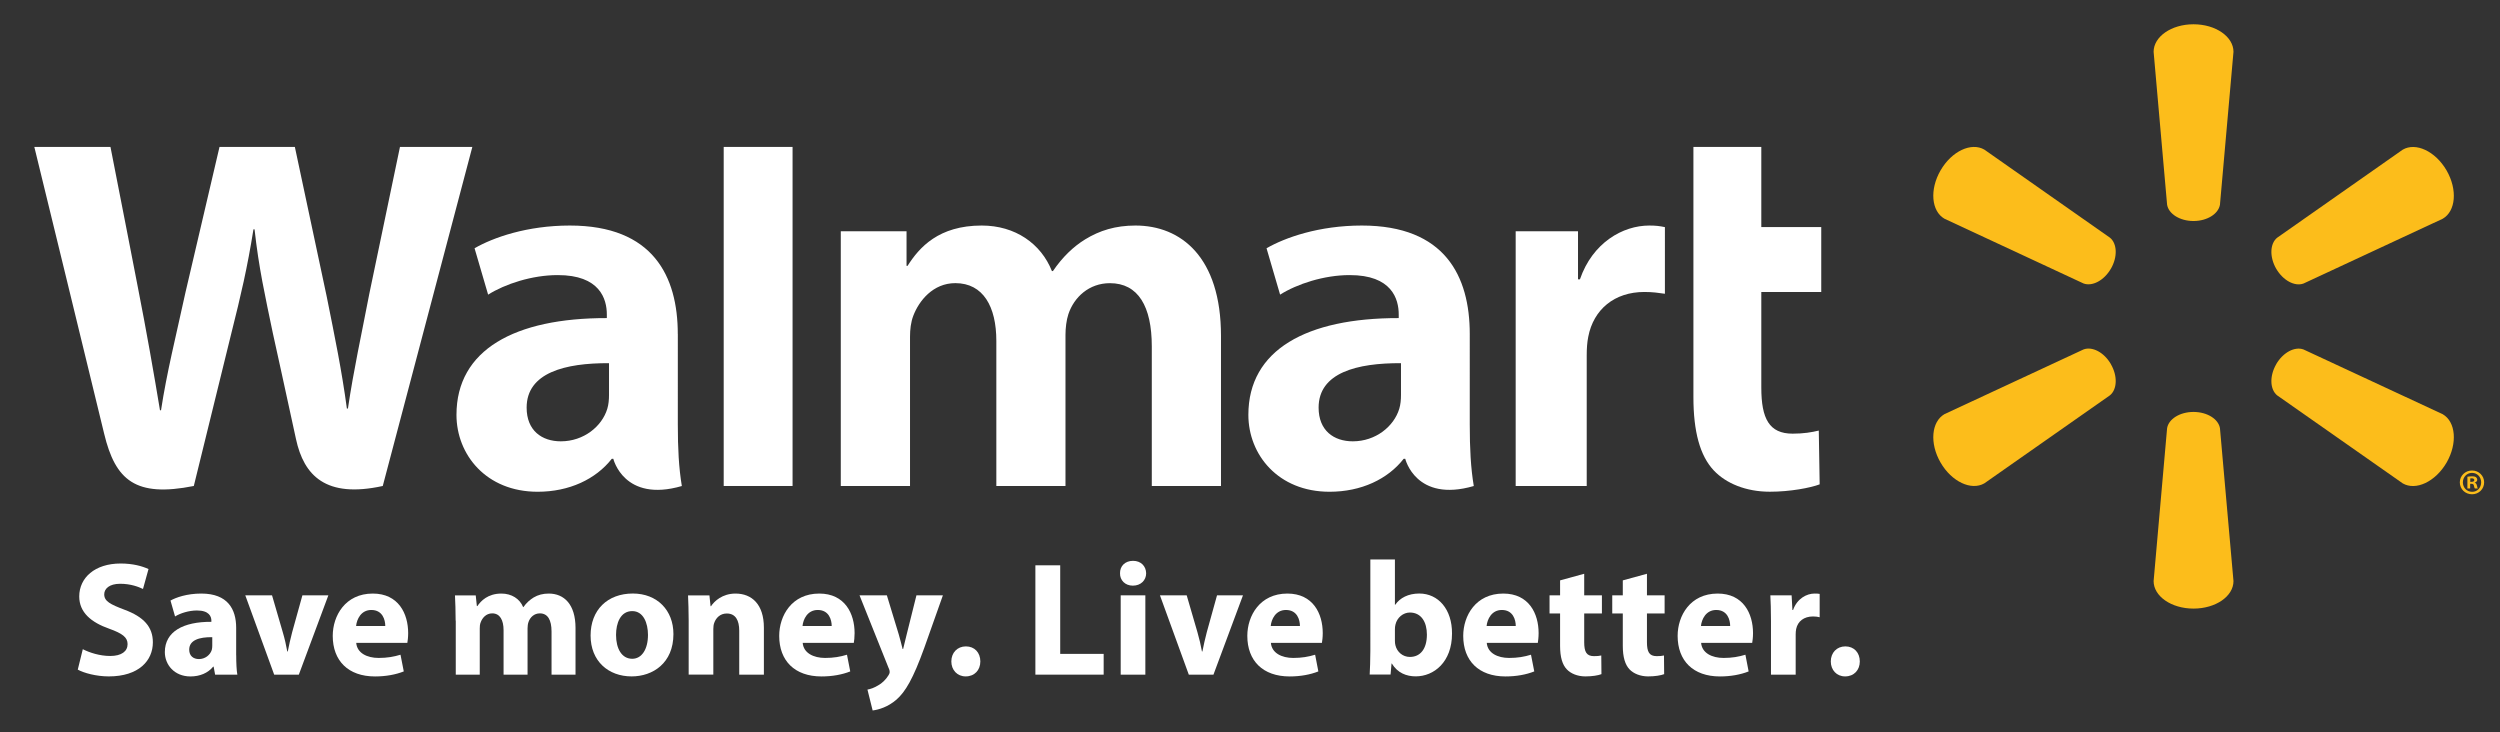 <?xml version="1.0" encoding="utf-8"?>
<!-- Generator: Adobe Illustrator 25.4.1, SVG Export Plug-In . SVG Version: 6.00 Build 0)  -->
<svg version="1.1" id="Layer_1" xmlns="http://www.w3.org/2000/svg" xmlns:xlink="http://www.w3.org/1999/xlink" x="0px" y="0px"
	 viewBox="0 0 597.24 174.96" style="enable-background:new 0 0 597.24 174.96;" xml:space="preserve">
<rect x="0" y="0" width="597.24" height="174.96" fill="#333333" stroke="none"/>
<style type="text/css">
	.st0{fill:#FFFFFF;}
	.st1{fill:#FCBD1B;}
</style>
<g>
	<g>
		<g>
			<g>
				<path class="st0" d="M19.78,155.09c1.59,0.81,4.03,1.62,6.55,1.62c2.71,0,4.15-1.12,4.15-2.83c0-1.63-1.24-2.55-4.38-3.68
					c-4.34-1.52-7.17-3.91-7.17-7.71c0-4.46,3.72-7.87,9.88-7.87c2.95,0,5.12,0.62,6.67,1.32l-1.32,4.76
					c-1.05-0.5-2.91-1.24-5.46-1.24c-2.56,0-3.8,1.17-3.8,2.52c0,1.67,1.47,2.4,4.84,3.68c4.61,1.71,6.78,4.11,6.78,7.79
					c0,4.38-3.37,8.14-10.54,8.14c-2.98,0-5.93-0.81-7.4-1.62L19.78,155.09z"/>
				<path class="st0" d="M56.43,156.56c0,1.82,0.08,3.56,0.27,4.61h-5.31l-0.35-1.9h-0.12c-1.24,1.52-3.18,2.33-5.42,2.33
					c-3.84,0-6.12-2.79-6.12-5.81c0-4.92,4.42-7.28,11.12-7.24v-0.27c0-1-0.54-2.44-3.45-2.44c-1.94,0-3.99,0.66-5.23,1.43
					l-1.09-3.8c1.32-0.74,3.91-1.67,7.36-1.67c6.31,0,8.33,3.72,8.33,8.18V156.56z M50.7,152.22c-3.1-0.04-5.5,0.7-5.5,2.98
					c0,1.51,1.01,2.25,2.33,2.25c1.47,0,2.67-0.97,3.06-2.17c0.08-0.31,0.12-0.66,0.12-1.01V152.22z"/>
				<path class="st0" d="M64.99,142.23l2.56,8.79c0.47,1.59,0.81,3.1,1.08,4.61h0.12c0.31-1.55,0.62-2.98,1.05-4.61l2.44-8.79h6.2
					l-7.05,18.94H65.5l-6.9-18.94H64.99z"/>
				<path class="st0" d="M85.1,153.57c0.19,2.44,2.59,3.61,5.35,3.61c2.01,0,3.64-0.28,5.23-0.77l0.78,3.99
					c-1.94,0.77-4.3,1.2-6.86,1.2c-6.43,0-10.11-3.76-10.11-9.69c0-4.8,2.99-10.11,9.57-10.11c6.12,0,8.45,4.77,8.45,9.45
					c0,1.01-0.12,1.9-0.2,2.33H85.1z M92.04,149.55c0-1.43-0.62-3.83-3.33-3.83c-2.48,0-3.49,2.25-3.64,3.83H92.04z"/>
				<path class="st0" d="M108.85,148.27c0-2.36-0.08-4.38-0.16-6.04h4.96l0.27,2.56h0.12c0.82-1.2,2.48-2.99,5.74-2.99
					c2.44,0,4.38,1.24,5.19,3.22h0.08c0.7-1.01,1.55-1.74,2.44-2.29c1.05-0.62,2.21-0.93,3.61-0.93c3.64,0,6.39,2.56,6.39,8.22
					v11.15h-5.73v-10.3c0-2.75-0.89-4.34-2.79-4.34c-1.36,0-2.33,0.93-2.71,2.06c-0.16,0.42-0.23,1.04-0.23,1.51v11.08h-5.73v-10.62
					c0-2.4-0.85-4.03-2.71-4.03c-1.51,0-2.4,1.16-2.75,2.13c-0.2,0.46-0.23,1.01-0.23,1.47v11.04h-5.73V148.27z"/>
				<path class="st0" d="M160.88,151.48c0,6.93-4.92,10.11-9.99,10.11c-5.54,0-9.8-3.64-9.8-9.76c0-6.12,4.03-10.04,10.11-10.04
					C157,141.8,160.88,145.79,160.88,151.48z M147.17,151.68c0,3.26,1.35,5.7,3.87,5.7c2.28,0,3.76-2.29,3.76-5.7
					c0-2.83-1.09-5.69-3.76-5.69C148.21,145.99,147.17,148.89,147.17,151.68z"/>
				<path class="st0" d="M164.52,148.27c0-2.36-0.08-4.38-0.15-6.04h5.11l0.27,2.59h0.11c0.78-1.2,2.71-3.02,5.85-3.02
					c3.88,0,6.78,2.56,6.78,8.14v11.23h-5.89v-10.5c0-2.44-0.85-4.11-2.98-4.11c-1.63,0-2.6,1.13-2.98,2.21
					c-0.16,0.38-0.23,0.93-0.23,1.47v10.92h-5.89V148.27z"/>
				<path class="st0" d="M191.76,153.57c0.19,2.44,2.6,3.61,5.35,3.61c2.02,0,3.64-0.28,5.23-0.77l0.78,3.99
					c-1.94,0.77-4.3,1.2-6.86,1.2c-6.43,0-10.11-3.76-10.11-9.69c0-4.8,2.98-10.11,9.57-10.11c6.12,0,8.44,4.77,8.44,9.45
					c0,1.01-0.11,1.9-0.19,2.33H191.76z M198.69,149.55c0-1.43-0.62-3.83-3.33-3.83c-2.48,0-3.49,2.25-3.64,3.83H198.69z"/>
				<path class="st0" d="M211.87,142.23l2.83,9.3c0.31,1.12,0.7,2.52,0.93,3.52h0.12c0.27-1.01,0.58-2.44,0.86-3.52l2.32-9.3h6.32
					l-4.42,12.47c-2.71,7.52-4.53,10.54-6.66,12.43c-2.06,1.78-4.22,2.4-5.7,2.6l-1.24-4.99c0.74-0.12,1.67-0.46,2.56-1.01
					c0.89-0.47,1.86-1.4,2.44-2.37c0.19-0.27,0.31-0.57,0.31-0.85c0-0.19-0.04-0.5-0.27-0.96l-6.93-17.32H211.87z"/>
				<path class="st0" d="M230.68,161.59c-1.98,0-3.41-1.51-3.41-3.57c0-2.09,1.43-3.6,3.48-3.6c2.06,0,3.45,1.47,3.45,3.6
					c0,2.06-1.39,3.57-3.49,3.57H230.68z"/>
			</g>
			<g>
				<path class="st0" d="M247.35,135.05h5.93v21.16h10.38v4.96h-16.31V135.05z"/>
				<path class="st0" d="M273.81,136.96c0,1.63-1.24,2.95-3.18,2.95c-1.86,0-3.1-1.32-3.06-2.95c-0.04-1.71,1.2-2.98,3.1-2.98
					C272.57,133.98,273.78,135.25,273.81,136.96z M267.73,161.17v-18.94h5.89v14.31v4.63H267.73z"/>
				<path class="st0" d="M283.5,142.23l2.56,8.79c0.46,1.59,0.81,3.1,1.08,4.61h0.11c0.31-1.55,0.62-2.98,1.05-4.61l2.44-8.79h6.2
					l-7.05,18.94H284l-6.89-18.94H283.5z"/>
				<path class="st0" d="M303.61,153.57c0.19,2.44,2.6,3.61,5.34,3.61c2.02,0,3.64-0.28,5.23-0.77l0.77,3.99
					c-1.94,0.77-4.3,1.2-6.85,1.2c-6.43,0-10.12-3.76-10.12-9.69c0-4.8,2.99-10.11,9.57-10.11c6.12,0,8.45,4.77,8.45,9.45
					c0,1.01-0.12,1.9-0.2,2.33H303.61z M310.55,149.55c0-1.43-0.62-3.83-3.34-3.83c-2.48,0-3.49,2.25-3.64,3.83H310.55z"/>
				<path class="st0" d="M327.36,133.66h5.88v10.81h0.08c1.12-1.63,3.1-2.68,5.74-2.68c4.53,0,7.86,3.76,7.82,9.57
					c0,6.82-4.33,10.22-8.67,10.22c-2.21,0-4.34-0.81-5.7-3.06h-0.08l-0.23,2.63h-4.99c0.07-1.23,0.16-3.52,0.16-5.65V133.66z
					 M333.24,153.11c0,0.39,0.04,0.74,0.12,1.05c0.38,1.58,1.74,2.78,3.45,2.78c2.52,0,4.07-1.94,4.07-5.34
					c0-2.95-1.32-5.27-4.07-5.27c-1.59,0-3.07,1.2-3.45,2.91c-0.08,0.35-0.12,0.69-0.12,1.09V153.11z"/>
				<path class="st0" d="M355.18,153.57c0.19,2.44,2.59,3.61,5.34,3.61c2.02,0,3.64-0.28,5.23-0.77l0.78,3.99
					c-1.93,0.77-4.3,1.2-6.86,1.2c-6.43,0-10.11-3.76-10.11-9.69c0-4.8,2.98-10.11,9.57-10.11c6.12,0,8.44,4.77,8.44,9.45
					c0,1.01-0.12,1.9-0.19,2.33H355.18z M362.11,149.55c0-1.43-0.62-3.83-3.32-3.83c-2.48,0-3.49,2.25-3.65,3.83H362.11z"/>
				<path class="st0" d="M378.46,137.07v5.15h4.23v4.34h-4.23v6.86c0,2.29,0.54,3.33,2.33,3.33c0.81,0,1.17-0.04,1.75-0.16
					l0.04,4.46c-0.78,0.3-2.17,0.54-3.84,0.54c-1.9,0-3.48-0.69-4.41-1.66c-1.09-1.12-1.63-2.95-1.63-5.62v-7.75h-2.52v-4.34h2.52
					v-3.57L378.46,137.07z"/>
				<path class="st0" d="M393.45,137.07v5.15h4.22v4.34h-4.22v6.86c0,2.29,0.54,3.33,2.32,3.33c0.81,0,1.16-0.04,1.75-0.16
					l0.04,4.46c-0.77,0.3-2.17,0.54-3.83,0.54c-1.89,0-3.49-0.69-4.42-1.66c-1.08-1.12-1.63-2.95-1.63-5.62v-7.75h-2.52v-4.34h2.52
					v-3.57L393.45,137.07z"/>
				<path class="st0" d="M406.39,153.57c0.19,2.44,2.6,3.61,5.36,3.61c2.01,0,3.63-0.28,5.22-0.77l0.77,3.99
					c-1.93,0.77-4.29,1.2-6.85,1.2c-6.43,0-10.11-3.76-10.11-9.69c0-4.8,2.98-10.11,9.57-10.11c6.11,0,8.44,4.77,8.44,9.45
					c0,1.01-0.12,1.9-0.2,2.33H406.39z M413.33,149.55c0-1.43-0.62-3.83-3.33-3.83c-2.48,0-3.49,2.25-3.65,3.83H413.33z"/>
				<path class="st0" d="M423.08,148.46c0-2.79-0.07-4.61-0.15-6.23h5.08l0.19,3.49h0.16c0.97-2.76,3.29-3.92,5.11-3.92
					c0.54,0,0.81,0,1.24,0.08v5.58c-0.42-0.12-0.93-0.19-1.59-0.19c-2.17,0-3.64,1.16-4.02,2.98c-0.08,0.39-0.12,0.85-0.12,1.32v9.6
					h-5.9V148.46z"/>
				<path class="st0" d="M440.77,161.59c-1.98,0-3.4-1.51-3.4-3.57c0-2.09,1.43-3.6,3.48-3.6c2.05,0,3.45,1.47,3.45,3.6
					c0,2.06-1.39,3.57-3.49,3.57H440.77z"/>
			</g>
		</g>
		<g>
			<g>
				<g>
					<g>
						<path class="st1" d="M524.01,52.8c3.27,0,5.96-1.7,6.33-3.9l3.23-36.52c0-3.61-4.23-6.58-9.55-6.58
							c-5.31,0-9.53,2.97-9.53,6.58l3.22,36.52c0.36,2.2,3.05,3.9,6.31,3.9H524.01z"/>
						<path class="st1" d="M504.28,64.21c1.64-2.83,1.51-6.01-0.21-7.42l-30.02-21.05c-3.12-1.81-7.8,0.37-10.46,4.97
							c-2.66,4.6-2.19,9.74,0.93,11.54l33.23,15.47c2.08,0.77,4.91-0.71,6.54-3.54L504.28,64.21z"/>
						<path class="st1" d="M543.77,64.19c1.64,2.83,4.46,4.31,6.54,3.54l33.24-15.47c3.13-1.8,3.58-6.94,0.93-11.54
							c-2.67-4.6-7.36-6.78-10.47-4.97l-30.02,21.05c-1.72,1.41-1.84,4.59-0.21,7.42L543.77,64.19z"/>
					</g>
					<g>
						<path class="st1" d="M524.01,98.41c3.27,0,5.96,1.69,6.33,3.89l3.23,36.52c0,3.62-4.23,6.57-9.55,6.57
							c-5.31,0-9.53-2.96-9.53-6.57l3.22-36.52c0.36-2.2,3.05-3.89,6.31-3.89H524.01z"/>
						<path class="st1" d="M543.77,87.01c1.64-2.83,4.46-4.3,6.54-3.52l33.24,15.46c3.13,1.81,3.58,6.95,0.93,11.56
							c-2.67,4.59-7.36,6.77-10.47,4.97l-30.02-21.04c-1.72-1.43-1.84-4.61-0.21-7.43L543.77,87.01z"/>
						<path class="st1" d="M504.28,87c1.64,2.83,1.51,6.01-0.21,7.43l-30.02,21.04c-3.12,1.8-7.8-0.38-10.46-4.97
							c-2.66-4.6-2.19-9.75,0.93-11.56l33.23-15.46c2.08-0.78,4.91,0.69,6.54,3.52L504.28,87z"/>
					</g>
				</g>
			</g>
			<g>
				<path class="st0" d="M351.12,79.8c0-13.79-5.89-25.92-25.79-25.92c-10.22,0-18.33,2.87-22.76,5.43l3.24,11.08
					c4.04-2.55,10.49-4.67,16.59-4.67c10.1-0.03,11.75,5.71,11.75,9.4v0.87c-22.01-0.03-35.92,7.58-35.92,23.12
					c0,9.48,7.08,18.37,19.4,18.37c7.57,0,13.91-3.02,17.7-7.87h0.38c0,0,2.51,10.52,16.37,6.5c-0.73-4.38-0.96-9.04-0.96-14.66
					V79.8z M334.69,94.36c0,1.12-0.1,2.28-0.41,3.29c-1.27,4.22-5.64,7.78-11.1,7.78c-4.55,0-8.17-2.58-8.17-8.05
					c0-8.36,9.2-10.67,19.68-10.62V94.36z"/>
				<path class="st0" d="M8.2,35.1c0,0,14.38,58.93,16.68,68.5c2.68,11.17,7.51,15.27,21.42,12.5l8.98-36.54
					c2.28-9.08,3.8-15.54,5.27-24.78h0.26c1.03,9.32,2.49,15.73,4.37,24.81c0,0,3.66,16.59,5.53,25.3
					c1.88,8.71,7.1,14.2,20.73,11.21l21.4-81H95.55l-7.31,35.02c-1.96,10.19-3.74,18.16-5.12,27.48h-0.25
					c-1.25-9.24-2.84-16.88-4.83-26.81L70.44,35.1h-18L44.3,69.89C42,80.47,39.84,89,38.47,98.01h-0.25
					c-1.4-8.48-3.28-19.21-5.3-29.45c0,0-4.83-24.89-6.53-33.46H8.2z"/>
				<path class="st0" d="M161.92,79.8c0-13.79-5.89-25.92-25.79-25.92c-10.22,0-18.34,2.87-22.76,5.43l3.24,11.08
					c4.05-2.55,10.49-4.67,16.6-4.67c10.1-0.03,11.76,5.71,11.76,9.4v0.87c-22.02-0.03-35.92,7.58-35.92,23.12
					c0,9.48,7.08,18.37,19.39,18.37c7.58,0,13.91-3.02,17.71-7.87h0.37c0,0,2.52,10.52,16.37,6.5c-0.73-4.38-0.96-9.04-0.96-14.66
					V79.8z M145.49,94.36c0,1.12-0.1,2.28-0.41,3.29c-1.27,4.22-5.64,7.78-11.1,7.78c-4.55,0-8.17-2.58-8.17-8.05
					c0-8.36,9.2-10.67,19.68-10.62V94.36z"/>
				<polygon class="st0" points="189.34,98.9 189.34,35.1 172.89,35.1 172.89,116.1 189.34,116.1 				"/>
				<path class="st0" d="M404.55,35.1c0,7.77,0,59.75,0,59.75c0,8.24,1.55,14.01,4.87,17.54c2.9,3.08,7.67,5.08,13.39,5.08
					c4.86,0,9.65-0.92,11.9-1.76l-0.21-12.85c-1.68,0.41-3.61,0.74-6.25,0.74c-5.6,0-7.48-3.59-7.48-10.99V69.75h14.32v-15.5h-14.32
					V35.1H404.55z"/>
				<path class="st0" d="M362.09,55.25v60.85h16.97V84.94c0-1.68,0.1-3.15,0.37-4.49c1.26-6.53,6.25-10.7,13.41-10.7
					c1.97,0,3.37,0.21,4.9,0.43V54.26c-1.28-0.26-2.15-0.38-3.74-0.38c-6.33,0-13.54,4.09-16.56,12.85h-0.46V55.25H362.09z"/>
				<path class="st0" d="M200.86,55.25v60.85h16.54V80.42c0-1.67,0.19-3.44,0.78-4.98c1.37-3.59,4.71-7.8,10.05-7.8
					c6.67,0,9.79,5.64,9.79,13.78v34.68h16.52V79.99c0-1.6,0.22-3.52,0.69-4.93c1.36-4.09,4.96-7.41,9.92-7.41
					c6.76,0,10.01,5.54,10.01,15.12c0,0,0,25.71,0,33.34h16.53V80.26c0-18.9-9.6-26.38-20.43-26.38c-4.8,0-8.58,1.2-12.01,3.3
					c-2.88,1.77-5.46,4.28-7.71,7.58h-0.24c-2.61-6.56-8.76-10.88-16.77-10.88c-10.29,0-14.92,5.22-17.72,9.64h-0.24v-8.27H200.86z"
					/>
			</g>
		</g>
	</g>
	<g>
		<path class="st1" d="M590.57,112.4c1.62,0,2.88,1.26,2.88,2.83c0,1.6-1.26,2.85-2.9,2.85c-1.62,0-2.91-1.24-2.91-2.85
			c0-1.57,1.29-2.83,2.91-2.83H590.57z M590.54,112.97c-1.24,0-2.17,1.02-2.17,2.26c0,1.26,0.93,2.26,2.21,2.26
			c1.24,0.02,2.16-1,2.16-2.26c0-1.24-0.91-2.26-2.17-2.26H590.54z M590.11,116.7h-0.66v-2.81c0.26-0.05,0.62-0.1,1.09-0.1
			c0.54,0,0.78,0.09,0.98,0.22c0.15,0.12,0.28,0.34,0.28,0.6c0,0.33-0.24,0.57-0.59,0.67v0.04c0.28,0.09,0.43,0.31,0.52,0.69
			c0.09,0.43,0.14,0.6,0.21,0.69h-0.71c-0.09-0.1-0.14-0.34-0.22-0.67c-0.05-0.31-0.22-0.45-0.59-0.45h-0.31V116.7z M590.13,115.11
			h0.31c0.36,0,0.66-0.12,0.66-0.41c0-0.26-0.19-0.43-0.6-0.43c-0.17,0-0.29,0.02-0.36,0.03V115.11z"/>
	</g>
</g>
</svg>
